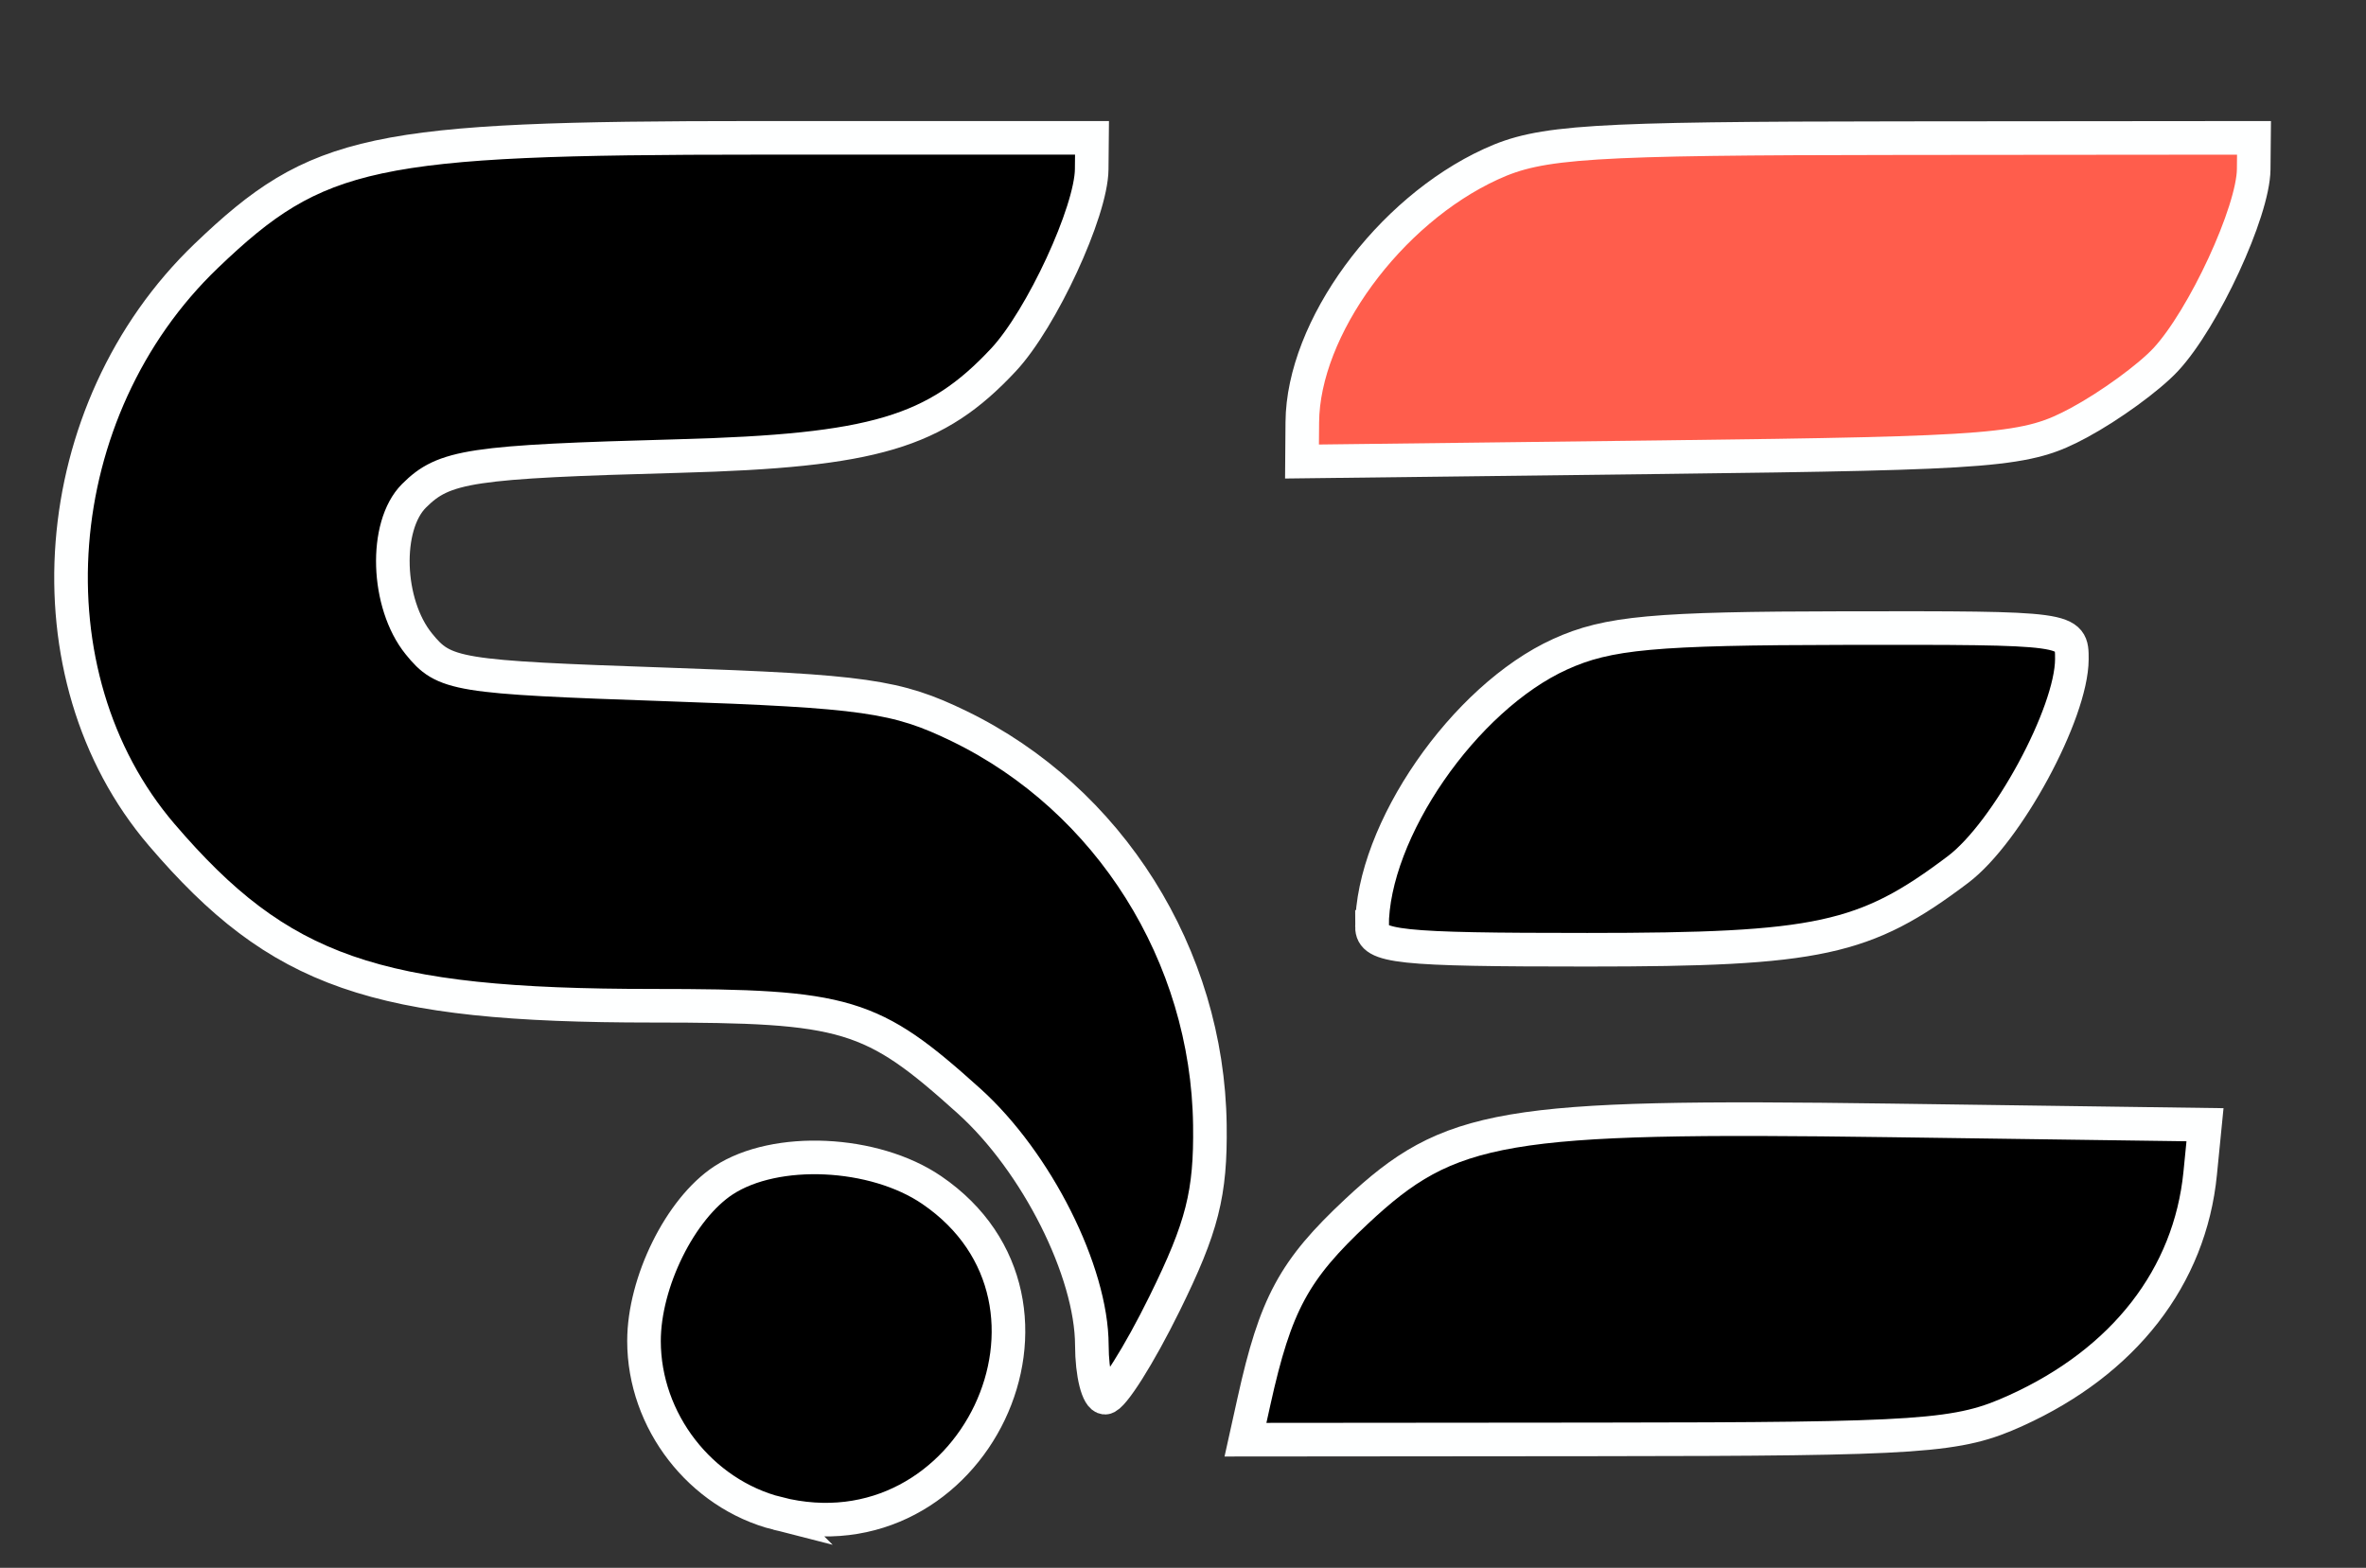 <?xml version="1.0" encoding="UTF-8" standalone="no"?>
<!-- Created with Inkscape (http://www.inkscape.org/) -->

<svg
   xmlns:dc="http://purl.org/dc/elements/1.1/"
   xmlns:cc="http://creativecommons.org/ns#"
   xmlns:rdf="http://www.w3.org/1999/02/22-rdf-syntax-ns#"
   xmlns:svg="http://www.w3.org/2000/svg"
   xmlns="http://www.w3.org/2000/svg"
   xmlns:sodipodi="http://sodipodi.sourceforge.net/DTD/sodipodi-0.dtd"
   xmlns:inkscape="http://www.inkscape.org/namespaces/inkscape"
   version="1.1"
   id="svg2"
   width="169"
   height="112"
   viewBox="0 0 169 112"
   sodipodi:docname="se_logo3.svg"
   inkscape:version="0.92.4 (5da689c313, 2019-01-14)">
  <rect x="0" y="0" width="169" height="112" fill="#333333" stroke="none"/>
  <defs
     id="defs6" />
  <sodipodi:namedview
     pagecolor="#ffffff"
     bordercolor="#666666"
     borderopacity="1"
     objecttolerance="10"
     gridtolerance="10"
     guidetolerance="10"
     inkscape:pageopacity="0"
     inkscape:pageshadow="2"
     inkscape:window-width="1280"
     inkscape:window-height="740"
     id="namedview4"
     showgrid="false"
     inkscape:zoom="2.1071429"
     inkscape:cx="5.7203407"
     inkscape:cy="56.000001"
     inkscape:window-x="0"
     inkscape:window-y="0"
     inkscape:window-maximized="1"
     inkscape:current-layer="svg2" />
  <path
     style="fill:#000000;fill-opacity:1;stroke:#feffff;stroke-opacity:1;stroke-width:2.4;stroke-miterlimit:4;stroke-dasharray:none"
     d="m 55.542,108.118 c -5.51,-1.4 -9.542,-6.605 -9.542,-12.32 0,-4.208 2.597,-9.457 5.678,-11.476 3.725,-2.441 10.764,-2.113 14.873,0.691 11.787,8.046 2.925,26.643 -11.01,23.104 z"
     id="path827" />
  <path
     style="fill:#000000;fill-opacity:1;stroke:#feffff;stroke-opacity:1;stroke-width:2.4;stroke-miterlimit:4;stroke-dasharray:none"
     d="m 89.571,100.097 c 1.537,-6.942 2.847,-9.367 7.319,-13.55 C 103.578,80.292 107.306,79.655 135,80.037 l 22.5,0.31 -0.344,3.474 C 156.425,91.208 151.724,97.262 144,100.763 c -4.144,1.879 -6.499,2.042 -29.769,2.062 l -25.269,0.022 z"
     id="path825" />
  <path
     style="fill:#000000;fill-opacity:1;stroke:#feffff;stroke-opacity:1;stroke-width:2.4;stroke-miterlimit:4;stroke-dasharray:none"
     d="m 77.99,96.097 c -0.014,-5.273 -3.947,-13.092 -8.774,-17.443 -6.957,-6.272 -8.735,-6.807 -22.618,-6.807 -19.815,0 -26.627,-2.373 -35.046,-12.21 -9.772,-11.417 -8.314,-30.345 3.186,-41.364 7.928,-7.596 11.804,-8.426 39.351,-8.426 h 23.911 l -0.022,2.25 c -0.029,3.016 -3.579,10.689 -6.29,13.597 -4.844,5.197 -9.247,6.504 -23.188,6.884 -14.913,0.406 -16.774,0.686 -18.93,2.842 -2.151,2.151 -1.973,7.707 0.339,10.566 1.822,2.253 2.63,2.386 17.75,2.909 14.075,0.487 16.399,0.819 20.841,2.974 10.741,5.212 17.76,16.374 17.92,28.498 0.065,4.896 -0.539,7.279 -3.233,12.75 -1.822,3.701 -3.734,6.729 -4.25,6.729 -0.516,0 -0.942,-1.688 -0.947,-3.75 z"
     id="path823" />
  <path
     style="fill:#000000;fill-opacity:1;stroke:#feffff;stroke-opacity:1;stroke-width:2.4;stroke-miterlimit:4;stroke-dasharray:none"
     d="m 98,66.213 c 0,-6.829 6.579,-16.362 13.444,-19.48 3.399,-1.544 6.686,-1.846 20.306,-1.864 16.195,-0.022 16.25,-0.014 16.24,2.228 -0.017,3.864 -4.622,12.369 -8.133,15.019 -6.647,5.018 -9.944,5.731 -26.48,5.731 -13.563,0 -15.378,-0.193 -15.378,-1.634 z"
     id="path821" />
  <path
     style="fill:#ff5d4c;fill-opacity:1;stroke:#feffff;stroke-opacity:1;stroke-width:2.4;stroke-miterlimit:4;stroke-dasharray:none"
     d="m 93.022,30.159 c 0.052,-6.714 6.17,-15.08 13.478,-18.433 3.54,-1.624 6.907,-1.837 29.25,-1.857 l 25.25,-0.022 -0.022,2.25 c -0.029,3.016 -3.579,10.689 -6.29,13.597 -1.203,1.291 -3.988,3.316 -6.188,4.5 -3.748,2.017 -5.622,2.172 -29.75,2.464 l -25.75,0.311 0.022,-2.811 z"
     id="path817" />
</svg>
